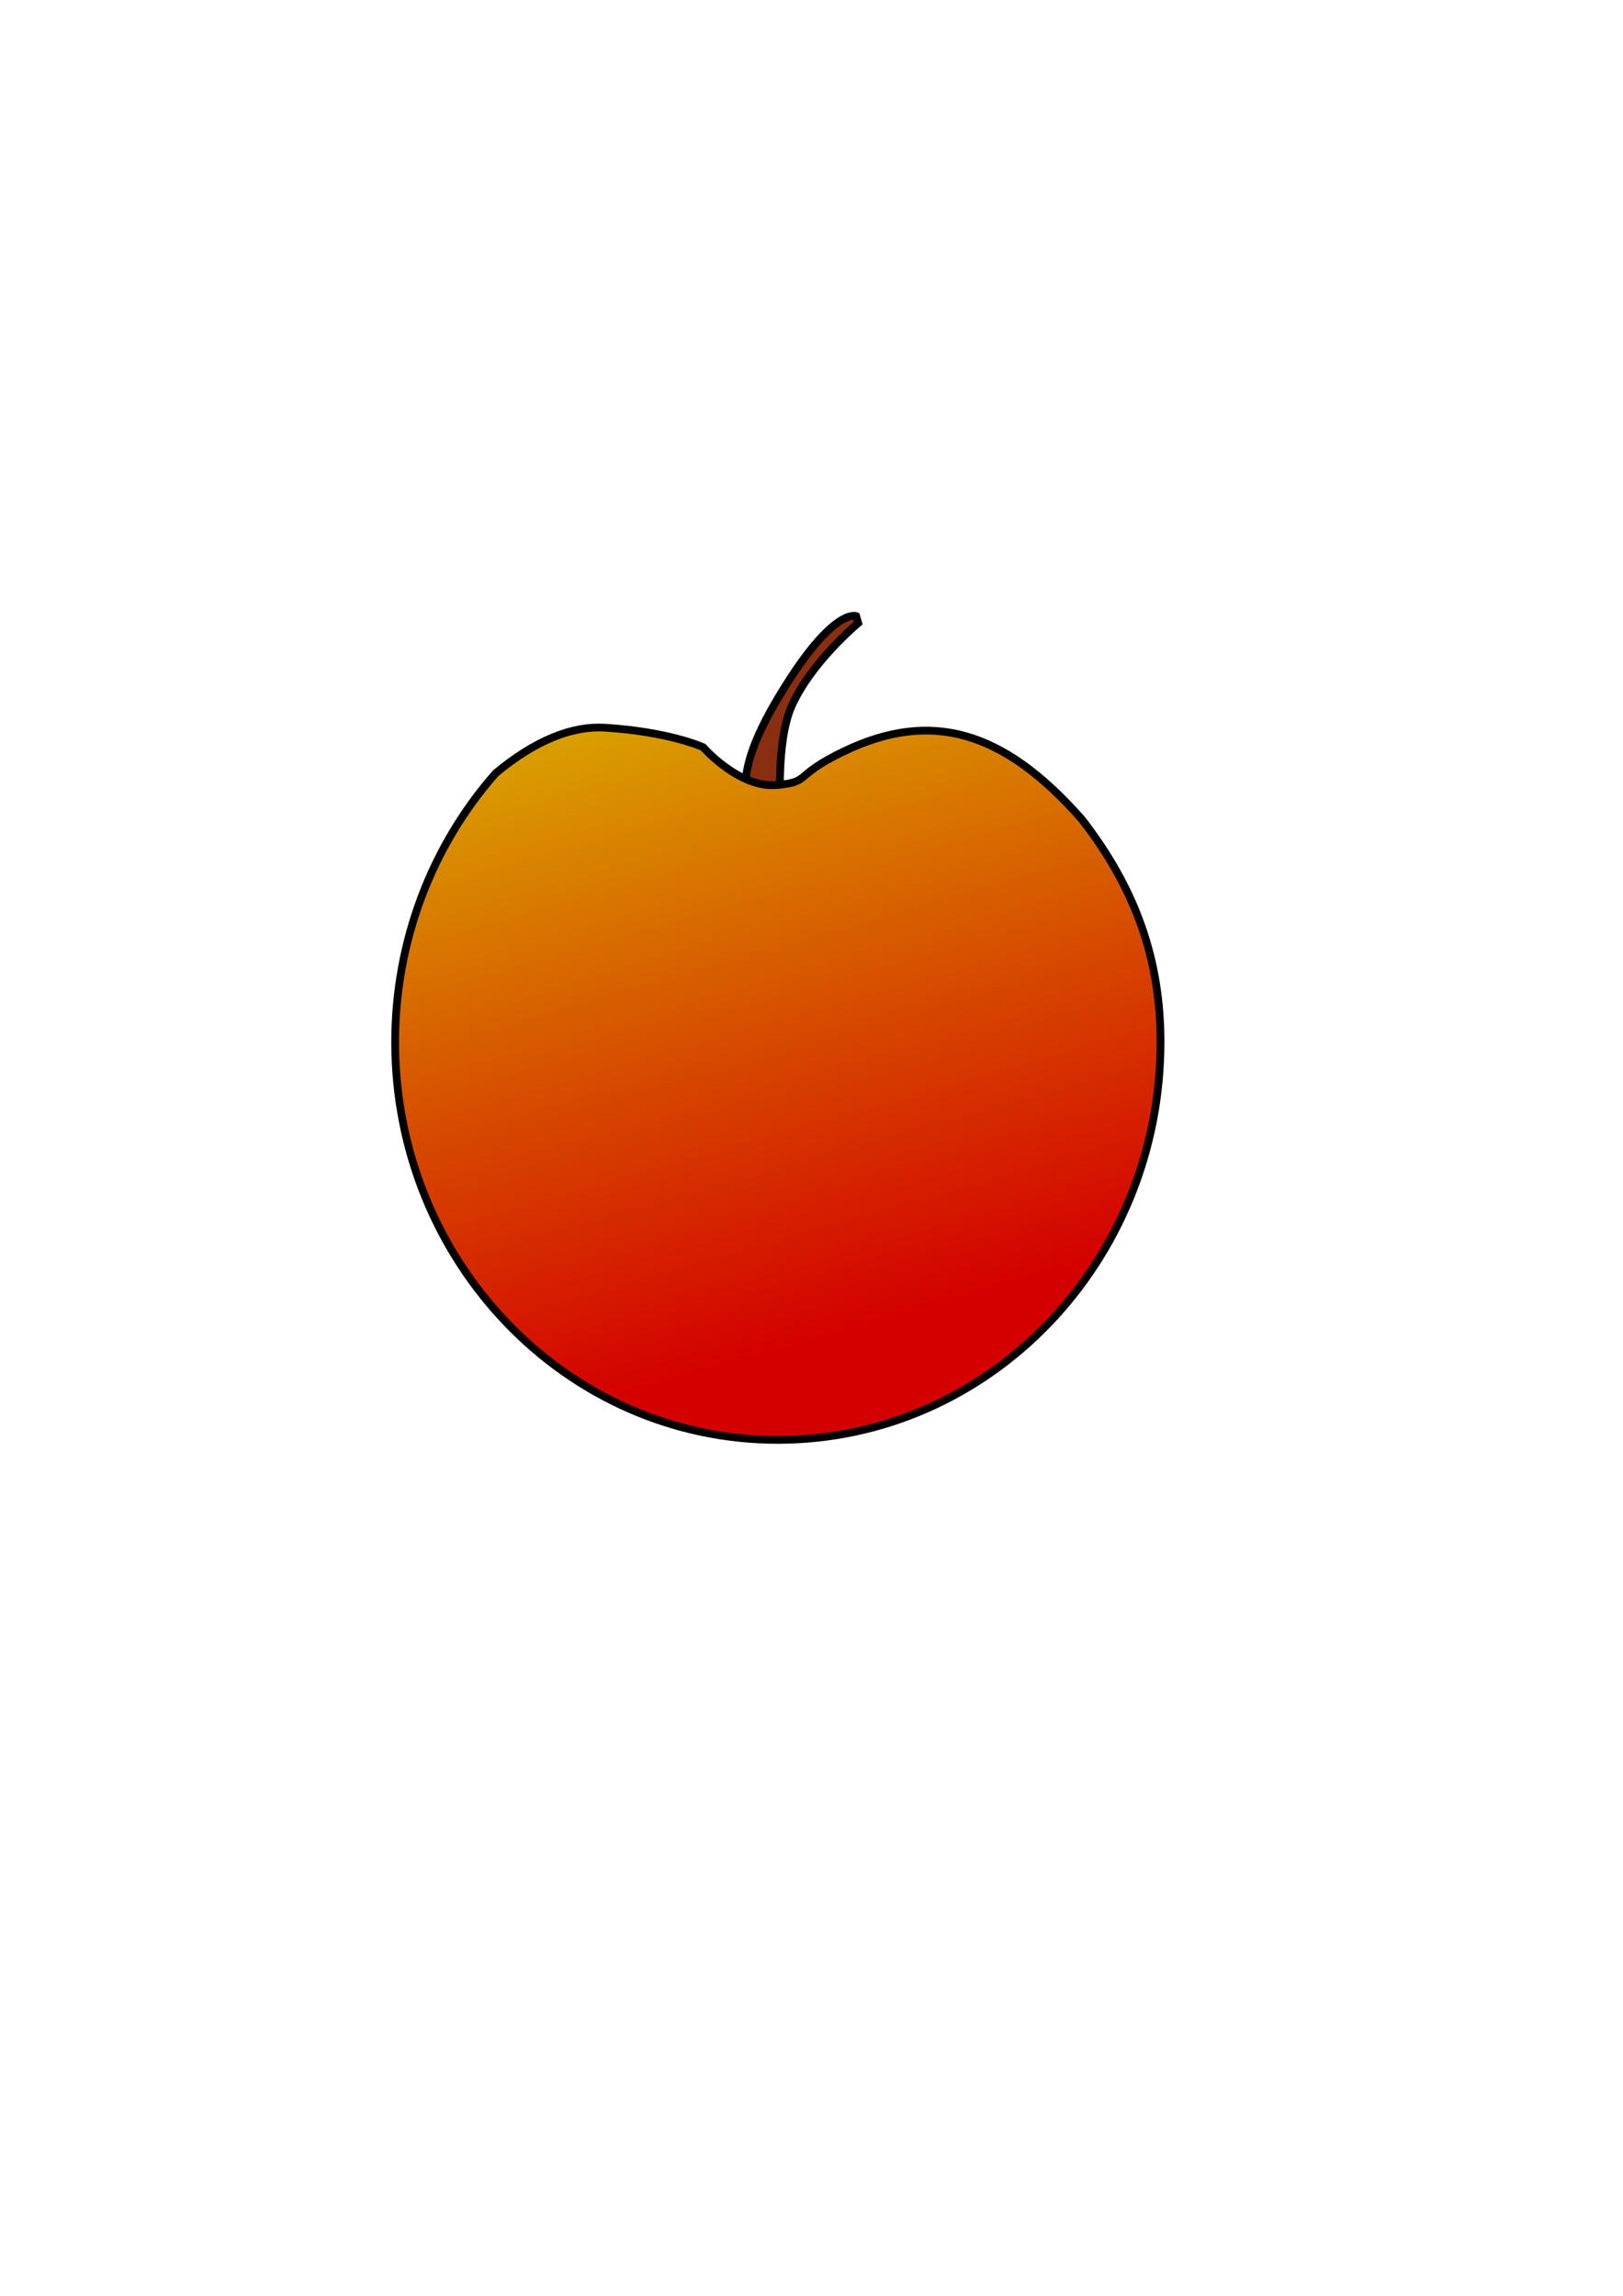 <?xml version="1.0" encoding="UTF-8" standalone="no"?>
<!-- Created with Inkscape (http://www.inkscape.org/) -->

<svg
   width="210mm"
   height="297mm"
   viewBox="0 0 210 297"
   version="1.1"
   id="svg5"
   inkscape:version="1.1 (c68e22c387, 2021-05-23)"
   sodipodi:docname="apple.svg"
   xmlns:inkscape="http://www.inkscape.org/namespaces/inkscape"
   xmlns:sodipodi="http://sodipodi.sourceforge.net/DTD/sodipodi-0.dtd"
   xmlns:xlink="http://www.w3.org/1999/xlink"
   xmlns="http://www.w3.org/2000/svg"
   xmlns:svg="http://www.w3.org/2000/svg">
  <sodipodi:namedview
     id="namedview7"
     pagecolor="#505050"
     bordercolor="#eeeeee"
     borderopacity="1"
     inkscape:pageshadow="0"
     inkscape:pageopacity="0"
     inkscape:pagecheckerboard="0"
     inkscape:document-units="mm"
     showgrid="false"
     inkscape:zoom="1.0110952"
     inkscape:cx="294.9858"
     inkscape:cy="547.787"
     inkscape:window-width="1920"
     inkscape:window-height="1017"
     inkscape:window-x="-8"
     inkscape:window-y="-8"
     inkscape:window-maximized="1"
     inkscape:current-layer="layer1"
     inkscape:rotation="3" />
  <defs
     id="defs2">
    <linearGradient
       inkscape:collect="always"
       id="linearGradient2682">
      <stop
         style="stop-color:#d40000;stop-opacity:1;"
         offset="0"
         id="stop2678" />
      <stop
         style="stop-color:#dbce00;stop-opacity:1"
         offset="1"
         id="stop2680" />
    </linearGradient>
    <linearGradient
       inkscape:collect="always"
       xlink:href="#linearGradient2682"
       id="linearGradient2684"
       x1="127.082"
       y1="167.062"
       x2="97.096"
       y2="62.113"
       gradientUnits="userSpaceOnUse"
       gradientTransform="scale(3.78)" />
  </defs>
  <g
     inkscape:label="Layer 1"
     inkscape:groupmode="layer"
     id="layer1">
    <path
       style="fill:#8a2e11;fill-opacity:1;stroke:#000000;stroke-width:1;stroke-linecap:butt;stroke-linejoin:miter;stroke-miterlimit:4;stroke-dasharray:none;stroke-opacity:1"
       d="m 98.409,105.563 c 0,0 -5.456,-2.078 1.934,-14.703 7.285,-12.446 10.434,-11.163 10.434,-11.163 l 0.269,0.905 c 0,0 -6.11,5.07 -8.629,10.774 -2.082,4.715 -1.4,13.858 -1.4,13.858 z"
       id="path6593"
       sodipodi:nodetypes="csccscc"
       inkscape:export-filename="B:\dev\godot\UMM\assets\textures\apple.png"
       inkscape:export-xdpi="130.20322"
       inkscape:export-ydpi="130.20322" />
    <path
       id="path180"
       style="fill:url(#linearGradient2684);fill-opacity:1;stroke:#000000;stroke-width:3.78;stroke-opacity:1;stroke-miterlimit:4;stroke-dasharray:none"
       d="M 295.189,355.227 C 279.674,354.287 261.506,361.205 242,377.5 c -31.542,35.804 -49.047,82.59 -49.066,131.143 5.4e-4,107.299 83.661,194.281 186.861,194.281 103.2,-2.4e-4 186.861,-86.983 186.861,-194.281 -0.004,-40.051 -12.104,-74.726 -38.396,-108.622 -38.59,-43.908 -74.001,-53.384 -115.947,-33.353 -25.676,12.261 -15.957,15.068 -33.152,16.574 -18.269,1.6 -35.885,-18.492 -35.885,-18.492 0,0 -16.661,-7.619 -48.088,-9.523 z"
       transform="scale(0.265)"
       sodipodi:nodetypes="scccccsscs"
       inkscape:export-filename="B:\dev\godot\UMM\assets\textures\apple.png"
       inkscape:export-xdpi="130.20322"
       inkscape:export-ydpi="130.20322" />
  </g>
</svg>
